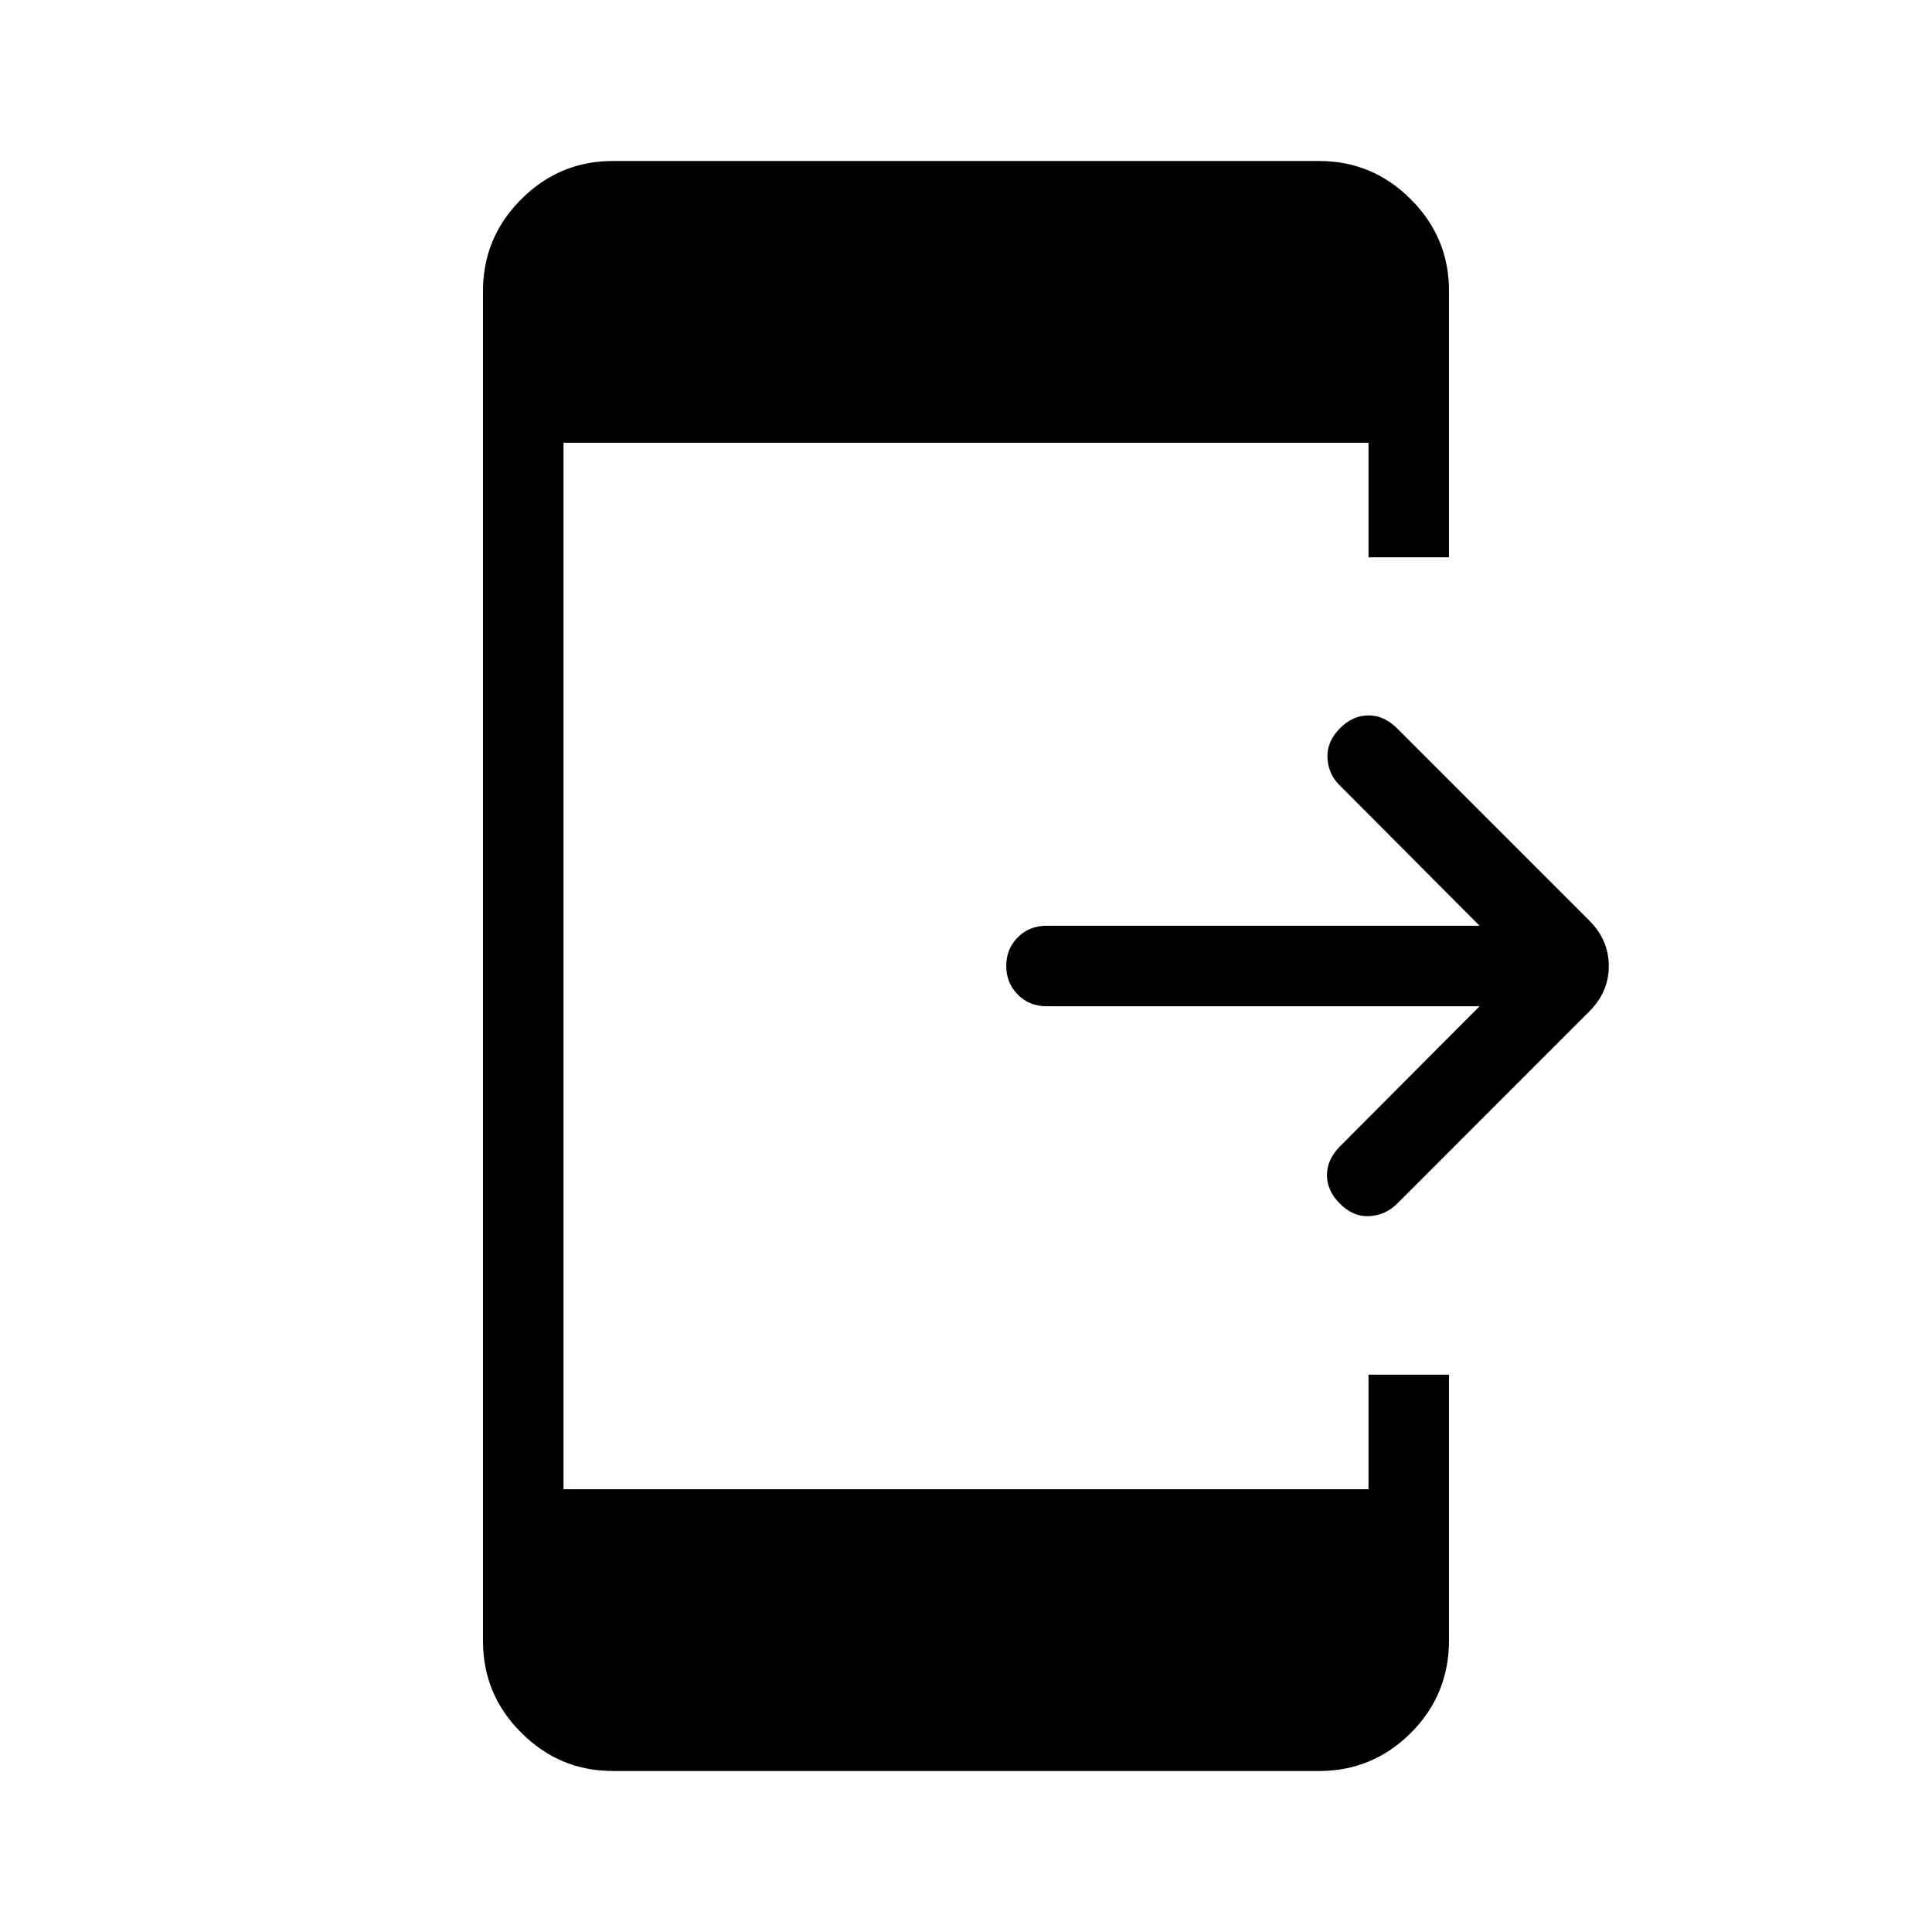 <svg xmlns="http://www.w3.org/2000/svg" width="1em" height="1em" viewBox="0 0 24 24"><path fill="currentColor" d="M18.38 12.5H13q-.213 0-.356-.144q-.144-.144-.144-.357t.144-.356q.144-.143.356-.143h5.38l-1.74-1.746q-.14-.14-.15-.341q-.01-.201.16-.371q.156-.155.35-.155t.354.16l2.388 2.388q.243.242.243.565q0 .323-.243.565l-2.388 2.389q-.14.14-.341.153t-.371-.157q-.155-.156-.158-.347q-.003-.191.156-.357zM7.616 22q-.666 0-1.14-.475Q6 21.052 6 20.386V3.615q0-.666.475-1.14Q6.949 2 7.615 2h8.77q.666 0 1.14.475q.475.474.475 1.14v3.308h-1V5.5H7v13h10v-1.423h1v3.298q0 .68-.475 1.153q-.474.472-1.14.472z"/></svg>